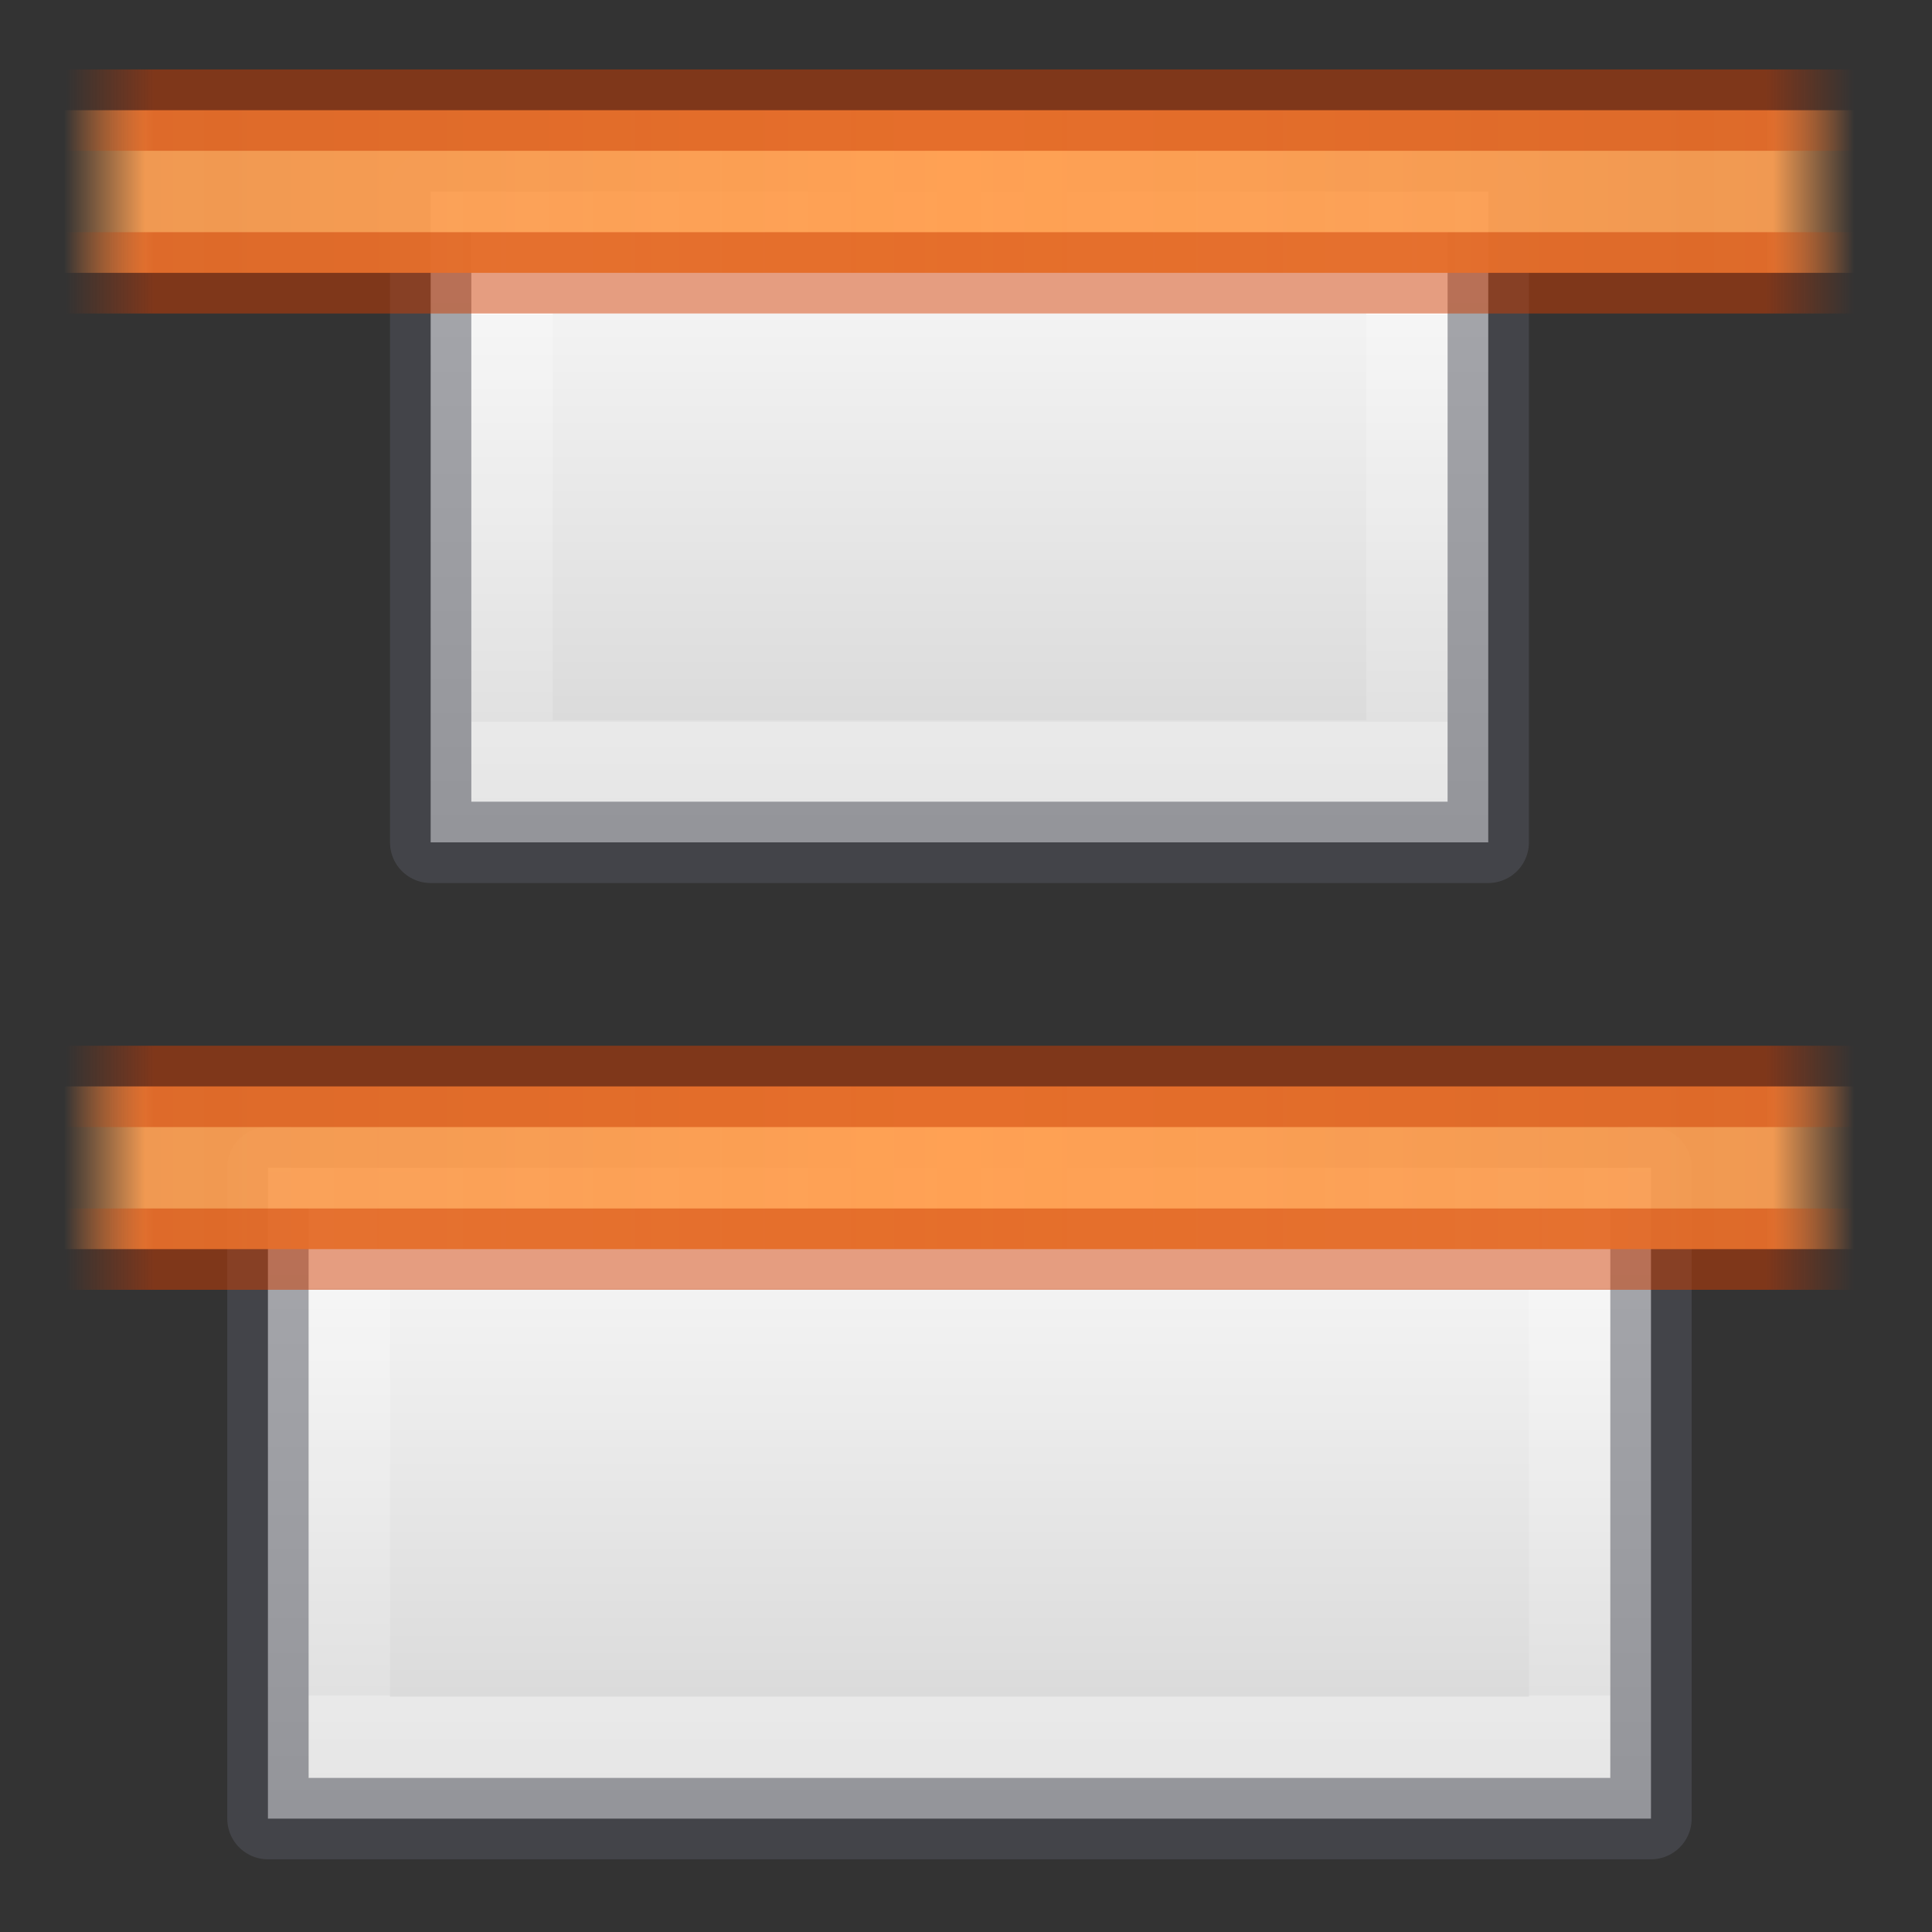 <?xml version="1.0" encoding="UTF-8" standalone="no"?>
<svg
   width="22"
   height="22"
   id="svg11832"
   version="1.0"
   xmlns:xlink="http://www.w3.org/1999/xlink"
   xmlns="http://www.w3.org/2000/svg"
   xmlns:svg="http://www.w3.org/2000/svg"
   xmlns:rdf="http://www.w3.org/1999/02/22-rdf-syntax-ns#"
   xmlns:cc="http://creativecommons.org/ns#"
   xmlns:dc="http://purl.org/dc/elements/1.1/">
  <rect width="100%" height="100%" fill="#333333" stroke="none"/>
  <defs
     id="defs11834">
    <linearGradient
       xlink:href="#linearGradient987"
       id="linearGradient989-0"
       x1="3.624"
       y1="12"
       x2="3.624"
       y2="1"
       gradientUnits="userSpaceOnUse"
       spreadMethod="reflect"
       gradientTransform="matrix(0,0.926,-0.926,0,22.042,10.055)" />
    <linearGradient
       id="linearGradient987">
      <stop
         id="stop983"
         offset="0"
         style="stop-color:#cc3b02;stop-opacity:1;" />
      <stop
         style="stop-color:#cc3b02;stop-opacity:1"
         offset="0.901"
         id="stop991" />
      <stop
         id="stop985"
         offset="1"
         style="stop-color:#cc3b02;stop-opacity:0;" />
    </linearGradient>
    <linearGradient
       xlink:href="#linearGradient951"
       id="linearGradient953-9"
       x1="3.552"
       y1="12"
       x2="3.552"
       y2="1.957"
       gradientUnits="userSpaceOnUse"
       spreadMethod="reflect"
       gradientTransform="matrix(0,0.926,-1.015,0,23.101,10.055)" />
    <linearGradient
       id="linearGradient951">
      <stop
         id="stop947"
         offset="0"
         style="stop-color:#ffa154;stop-opacity:1;" />
      <stop
         style="stop-color:#ffa154;stop-opacity:0.926"
         offset="0.909"
         id="stop955" />
      <stop
         id="stop949"
         offset="1"
         style="stop-color:#ffa154;stop-opacity:0;" />
    </linearGradient>
    <linearGradient
       xlink:href="#linearGradient987"
       id="linearGradient989"
       x1="3.624"
       y1="12"
       x2="3.624"
       y2="1"
       gradientUnits="userSpaceOnUse"
       spreadMethod="reflect"
       gradientTransform="matrix(0,0.926,-0.926,0,22.042,-1.061)" />
    <linearGradient
       xlink:href="#linearGradient951"
       id="linearGradient953"
       x1="3.552"
       y1="12"
       x2="3.552"
       y2="1.957"
       gradientUnits="userSpaceOnUse"
       spreadMethod="reflect"
       gradientTransform="matrix(0,0.926,-1.015,0,23.101,-1.061)" />
    <linearGradient
       gradientTransform="matrix(0,-0.556,-2.038,0,-404.832,-35.523)"
       y2="-204"
       y1="-204"
       xlink:href="#linearGradient990"
       x2="-78.667"
       x1="-70.333"
       gradientUnits="userSpaceOnUse"
       id="e-5" />
    <linearGradient
       id="linearGradient990"
       gradientTransform="matrix(0.405,0,0,0.514,2.27,-0.324)"
       gradientUnits="userSpaceOnUse"
       x1="24"
       x2="24"
       y1="6.474"
       y2="41.526">
      <stop
         offset="0"
         stop-color="#fff"
         id="stop981" />
      <stop
         offset="0"
         stop-color="#fff"
         stop-opacity=".235"
         id="stop984" />
      <stop
         offset="1"
         stop-color="#fff"
         stop-opacity=".157"
         id="stop986" />
      <stop
         offset="1"
         stop-color="#fff"
         stop-opacity=".392"
         id="stop988" />
    </linearGradient>
    <linearGradient
       gradientTransform="matrix(0,-0.618,-1.72,0,-340.041,-40.124)"
       y2="-204"
       y1="-204"
       xlink:href="#linearGradient874"
       x2="-80.415"
       x1="-68.47"
       gradientUnits="userSpaceOnUse"
       id="f-3" />
    <linearGradient
       id="linearGradient874"
       gradientTransform="matrix(0.486,0,0,0.456,-34.79,-5.735)"
       gradientUnits="userSpaceOnUse"
       x1="25.132"
       x2="25.132"
       y1="0.985"
       y2="47.013">
      <stop
         style="stop-color:#fafafa;stop-opacity:1"
         offset="0"
         stop-color="#f4f4f4"
         id="stop870" />
      <stop
         style="stop-color:#d4d4d4;stop-opacity:1"
         offset="1"
         stop-color="#dbdbdb"
         id="stop872" />
    </linearGradient>
    <linearGradient
       gradientTransform="matrix(0,0.556,-2.779,0,-556.017,58.412)"
       y2="-204.48"
       y1="-204.48"
       xlink:href="#linearGradient979"
       x2="-70.333"
       x1="-78.667"
       gradientUnits="userSpaceOnUse"
       id="e" />
    <linearGradient
       id="linearGradient979"
       gradientTransform="matrix(0.405,0,0,0.514,2.27,-0.324)"
       gradientUnits="userSpaceOnUse"
       x1="24"
       x2="24"
       y1="6.474"
       y2="41.526">
      <stop
         offset="0"
         stop-color="#fff"
         id="stop971" />
      <stop
         offset="0"
         stop-color="#fff"
         stop-opacity=".235"
         id="stop973" />
      <stop
         offset="1"
         stop-color="#fff"
         stop-opacity=".157"
         id="stop975" />
      <stop
         offset="1"
         stop-color="#fff"
         stop-opacity=".392"
         id="stop977" />
    </linearGradient>
    <linearGradient
       gradientTransform="matrix(0,0.618,-2.25,0,-448.031,63.014)"
       y2="-203.719"
       y1="-203.719"
       xlink:href="#linearGradient874"
       x2="-68.507"
       x1="-80.525"
       gradientUnits="userSpaceOnUse"
       id="f" />
  </defs>
  <path
     style="fill:url(#f);stroke:none;stroke-width:0.926;stroke-linejoin:round;stroke-miterlimit:3"
     id="path41"
     stroke-miterlimit="3"
     d="m 18.8,13.298 v 7.411 H 3.051 v -7.411 z" />
  <path
     id="path43"
     stroke-miterlimit="3"
     d="m 17.873,14.224 v 5.558 H 3.978 V 14.224 Z"
     style="fill:none;stroke:url(#e);stroke-width:0.926;stroke-miterlimit:3" />
  <path
     style="opacity:0.5;fill:none;stroke:#555761;stroke-width:0.926;stroke-linejoin:round;stroke-miterlimit:3"
     id="path41-2"
     stroke-miterlimit="3"
     d="m 18.8,13.298 v 7.411 H 3.051 v -7.411 z" />
  <path
     style="fill:url(#f-3);stroke:none;stroke-width:0.926;stroke-linejoin:round;stroke-miterlimit:3"
     id="path41-0"
     stroke-miterlimit="3"
     d="M 16.947,9.592 V 2.181 H 4.904 v 7.411 z" />
  <path
     id="path43-6"
     stroke-miterlimit="3"
     d="M 16.021,8.666 V 3.108 H 5.831 v 5.558 z"
     style="fill:none;stroke:url(#e-5);stroke-width:0.926;stroke-miterlimit:3" />
  <path
     style="opacity:0.5;fill:none;stroke:#555761;stroke-width:0.926;stroke-linejoin:round;stroke-miterlimit:3"
     id="path41-2-2"
     stroke-miterlimit="3"
     d="M 16.947,9.592 V 2.181 H 4.904 v 7.411 z" />
  <path
     style="vector-effect:none;fill:url(#linearGradient953);fill-opacity:1;stroke:none;stroke-width:0.926;stroke-linecap:butt;stroke-linejoin:miter;stroke-miterlimit:4;stroke-dasharray:none;stroke-dashoffset:0;stroke-opacity:1;marker:none;paint-order:normal"
     d="M 21.116,1.255 V 3.107 H 0.735 V 1.255 Z"
     id="rect935" />
  <path
     style="opacity:0.5;vector-effect:none;fill:none;fill-opacity:1;stroke:url(#linearGradient989);stroke-width:0.926;stroke-linecap:butt;stroke-linejoin:miter;stroke-miterlimit:4;stroke-dasharray:none;stroke-dashoffset:0;stroke-opacity:1;marker:none;paint-order:normal"
     d="M 21.116,3.107 H 0.735 m 0,-1.853 H 21.116"
     id="rect935-0" />
  <path
     style="vector-effect:none;fill:url(#linearGradient953-9);fill-opacity:1;stroke:none;stroke-width:0.926;stroke-linecap:butt;stroke-linejoin:miter;stroke-miterlimit:4;stroke-dasharray:none;stroke-dashoffset:0;stroke-opacity:1;marker:none;paint-order:normal"
     d="m 21.116,12.371 v 1.853 H 0.735 v -1.853 z"
     id="rect935-6" />
  <path
     style="opacity:0.5;vector-effect:none;fill:none;fill-opacity:1;stroke:url(#linearGradient989-0);stroke-width:0.926;stroke-linecap:butt;stroke-linejoin:miter;stroke-miterlimit:4;stroke-dasharray:none;stroke-dashoffset:0;stroke-opacity:1;marker:none;paint-order:normal"
     d="M 21.116,14.224 H 0.735 m 0,-1.853 H 21.116"
     id="rect935-0-1" />
</svg>
